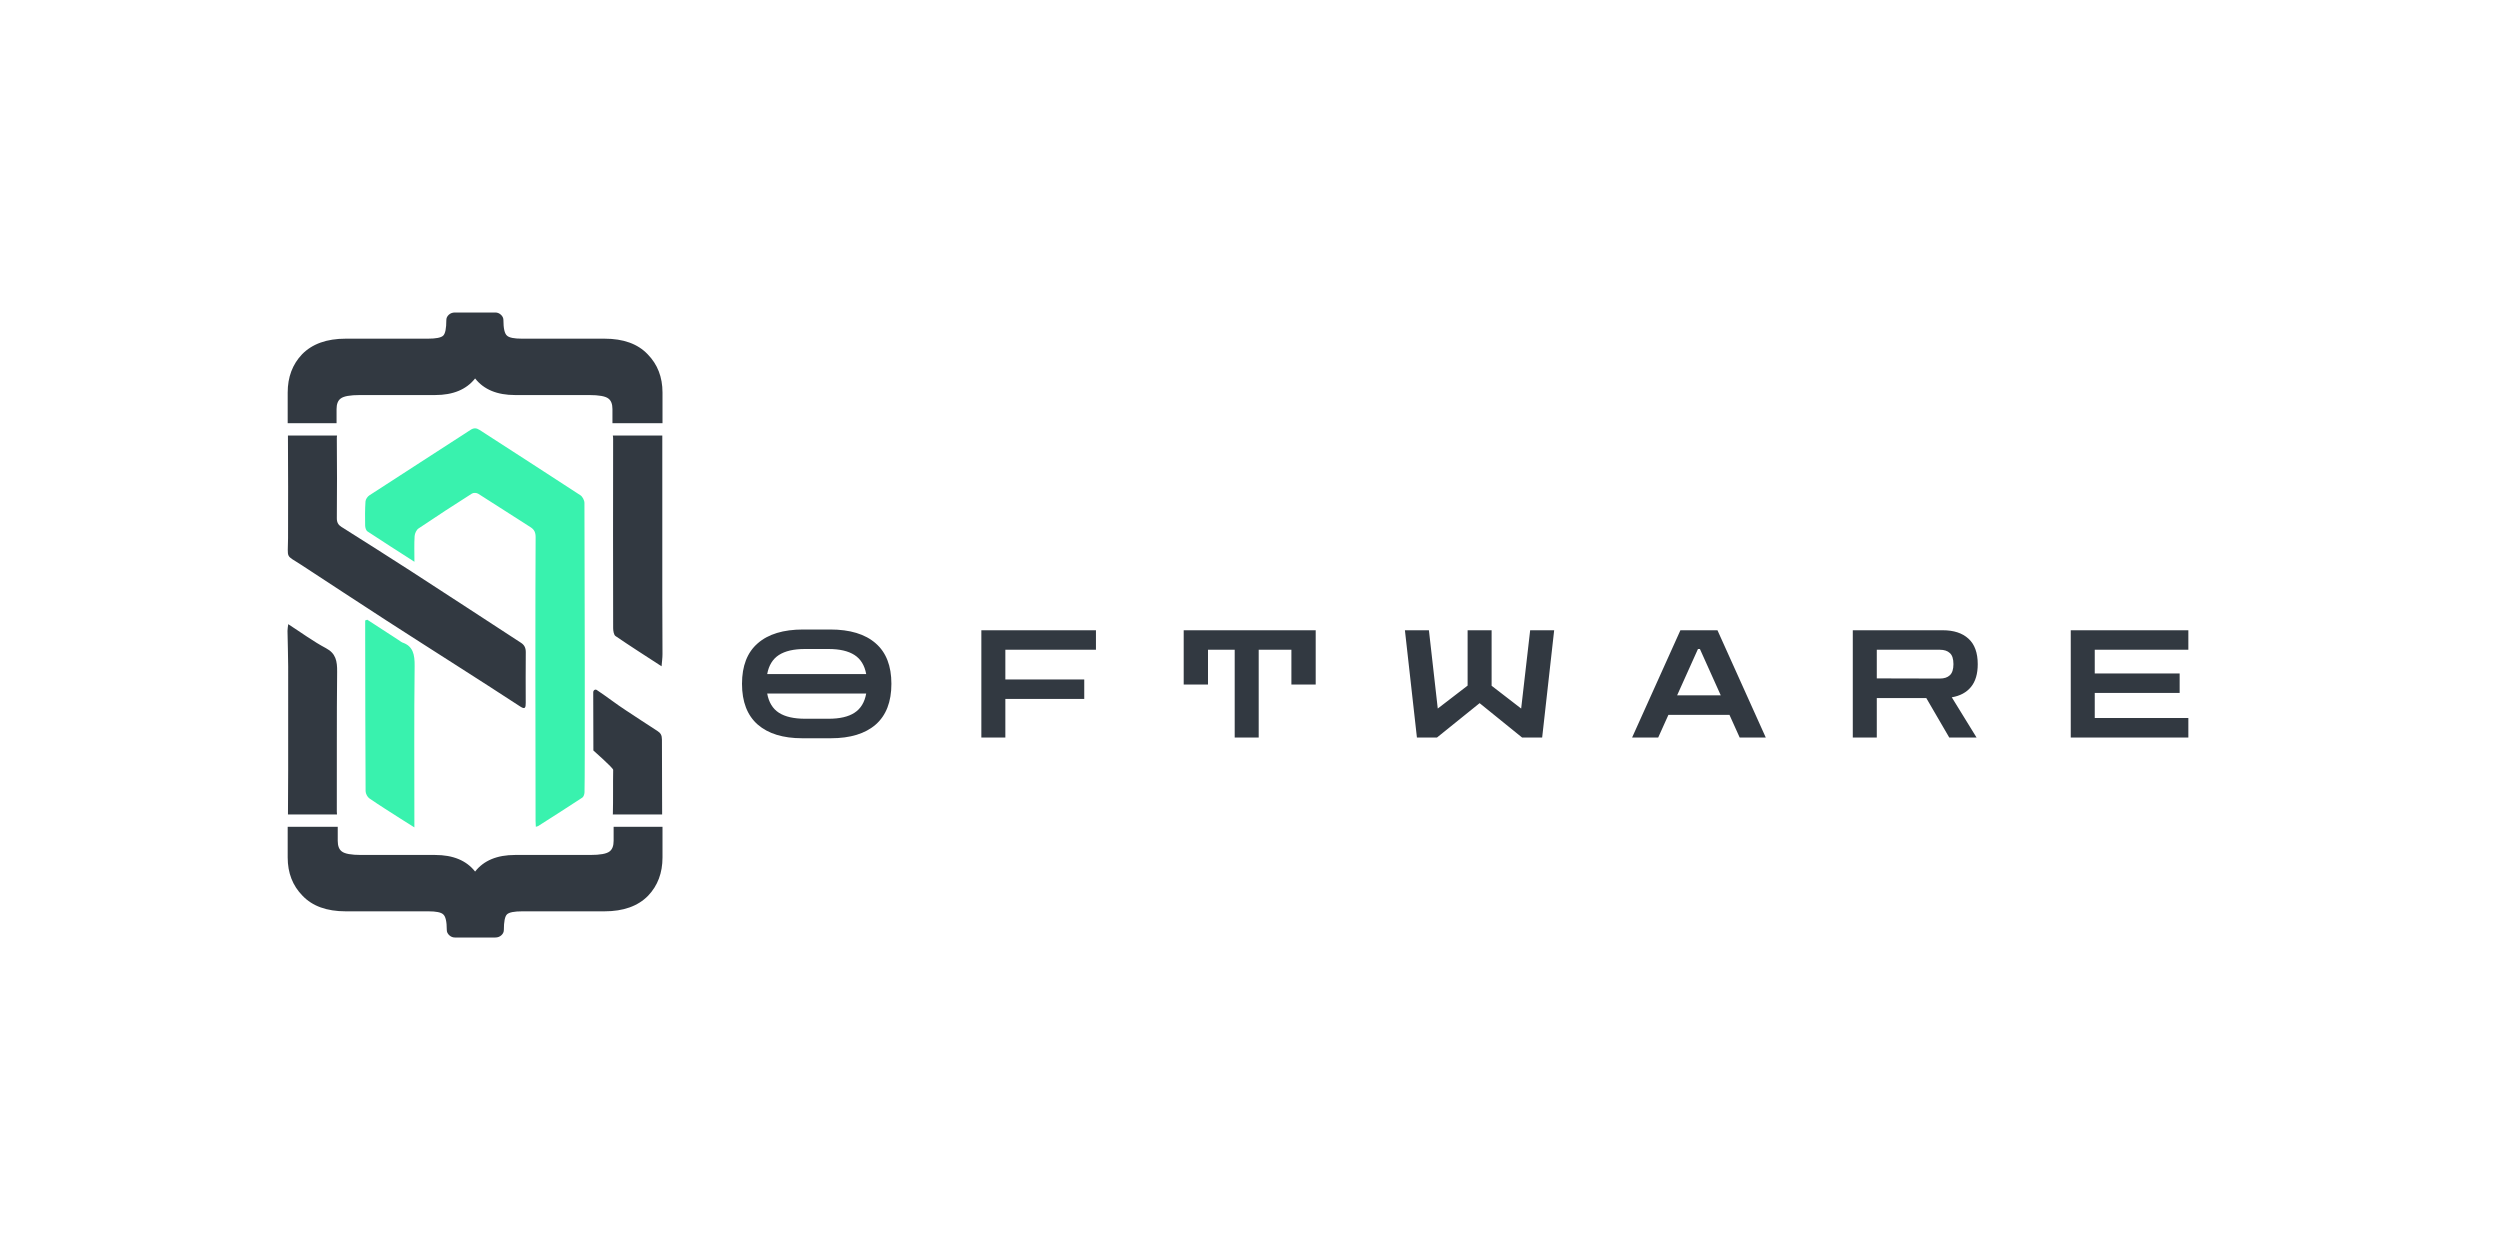 <svg width="200" height="100" viewBox="0 0 200 100" fill="none" xmlns="http://www.w3.org/2000/svg">
<path d="M29.383 49.578C30.243 50.136 31.102 50.695 31.962 51.254C32.038 51.304 32.108 51.373 32.191 51.401C33.045 51.691 33.182 52.356 33.171 53.288C33.123 57.404 33.15 61.521 33.15 65.638V66.192C32.737 65.931 32.39 65.716 32.046 65.495C31.209 64.958 30.366 64.433 29.545 63.867C29.395 63.763 29.25 63.49 29.248 63.293C29.224 59.26 29.222 55.226 29.215 51.192C29.214 50.674 29.215 50.155 29.215 49.637C29.271 49.617 29.327 49.598 29.383 49.578ZM33.154 44.943C31.814 44.081 30.594 43.306 29.387 42.506C29.281 42.435 29.214 42.2 29.211 42.039C29.198 41.398 29.197 40.754 29.239 40.114C29.251 39.944 29.402 39.725 29.543 39.633C32.24 37.878 34.947 36.143 37.645 34.39C37.911 34.217 38.119 34.235 38.372 34.399C41.059 36.14 43.754 37.868 46.434 39.622C46.597 39.728 46.754 40.024 46.755 40.232C46.772 44.631 46.809 61.945 46.761 63.39C46.755 63.534 46.688 63.741 46.59 63.806C45.419 64.577 44.237 65.328 43.057 66.081C43.01 66.111 42.95 66.116 42.867 66.142C42.859 65.971 42.848 65.826 42.846 65.68C42.829 61.347 42.821 46.222 42.85 42.993C42.854 42.602 42.748 42.369 42.444 42.176C41.044 41.292 39.658 40.381 38.258 39.5C38.125 39.417 37.88 39.406 37.751 39.488C36.317 40.399 34.891 41.326 33.479 42.279C33.319 42.386 33.182 42.673 33.169 42.887C33.128 43.522 33.154 44.162 33.154 44.943Z" fill="#39F2AE"/>
<path d="M28.889 68.397H34.808C36.246 68.397 37.313 68.839 38.008 69.725C38.703 68.839 39.769 68.397 41.207 68.397H47.22C48.011 68.397 48.526 68.303 48.766 68.115C48.981 67.954 49.09 67.672 49.09 67.269V66.142H53V68.598C53 69.833 52.616 70.853 51.849 71.658C51.034 72.49 49.872 72.906 48.362 72.906H41.783C41.135 72.906 40.728 72.987 40.56 73.148C40.393 73.309 40.308 73.725 40.308 74.396C40.308 74.557 40.242 74.698 40.111 74.819C39.979 74.94 39.817 75 39.625 75H36.39C36.222 75 36.072 74.94 35.941 74.819C35.809 74.698 35.743 74.557 35.743 74.396C35.743 73.725 35.647 73.309 35.455 73.148C35.287 72.987 34.892 72.906 34.269 72.906H27.654C26.144 72.906 24.993 72.49 24.202 71.658C23.411 70.853 23.015 69.833 23.015 68.598V66.142H27.019V67.269C27.019 67.672 27.127 67.954 27.343 68.115C27.583 68.303 28.098 68.397 28.889 68.397ZM49.025 65.161C49.028 65.138 49.03 65.115 49.03 65.094C49.059 63.991 49.032 62.691 49.054 61.587C49.056 61.436 47.471 60.039 47.471 60.039C47.471 60.039 47.458 56.62 47.459 55.631C47.459 55.57 47.459 55.477 47.459 55.381C47.459 55.306 47.495 55.236 47.553 55.199C47.611 55.161 47.683 55.161 47.741 55.199C48.529 55.721 49.355 56.365 50.047 56.812C50.897 57.36 51.731 57.936 52.586 58.473C52.849 58.639 52.956 58.816 52.955 59.166C52.953 61.163 52.958 63.161 52.971 65.158H49.09C49.068 65.158 49.046 65.159 49.025 65.161ZM23.037 65.158C23.046 63.982 23.051 62.805 23.053 61.629C23.06 58.862 23.061 56.094 23.054 53.327C23.051 52.375 23.014 51.423 23 50.471C22.998 50.317 23.032 50.161 23.058 49.933C24.105 50.61 25.057 51.314 26.078 51.855C26.865 52.273 26.981 52.873 26.971 53.751C26.929 57.475 26.959 61.2 26.945 64.924C26.945 65.009 26.95 65.087 26.96 65.158H23.037ZM26.965 34.841C26.95 34.915 26.944 34.997 26.946 35.09C26.967 36.16 26.963 40.38 26.947 41.451C26.942 41.793 27.062 41.993 27.318 42.155C29.187 43.336 31.058 44.514 32.916 45.717C35.842 47.61 38.758 49.522 41.679 51.423C41.944 51.596 42.066 51.822 42.062 52.181C42.047 53.533 42.056 54.884 42.058 56.236C42.059 56.598 42.014 56.78 41.633 56.53C39.918 55.405 38.189 54.304 36.463 53.197C34.595 51.998 32.72 50.811 30.857 49.603C28.603 48.142 26.358 46.667 24.11 45.196C22.811 44.344 23.032 44.771 23.044 43.046C23.057 41.361 23.048 36.528 23.035 34.842H26.925C26.939 34.842 26.952 34.842 26.965 34.841ZM52.984 34.842C52.984 38.091 52.982 44.489 52.984 47.738C52.985 49.269 53.001 50.8 52.999 52.331C52.999 52.638 52.954 52.944 52.926 53.303C51.652 52.475 50.434 51.699 49.237 50.881C49.106 50.792 49.052 50.462 49.052 50.244C49.041 46.256 49.041 39.12 49.05 35.131C49.05 35.024 49.044 34.928 49.026 34.842H52.984ZM47.126 31.604H41.207C39.769 31.604 38.703 31.161 38.008 30.275C37.313 31.161 36.246 31.604 34.808 31.604H28.796C28.004 31.604 27.489 31.697 27.25 31.885C27.034 32.046 26.925 32.328 26.925 32.731V33.858H23.015V31.402C23.015 30.167 23.399 29.147 24.166 28.342C24.981 27.51 26.144 27.094 27.654 27.094H34.233C34.88 27.094 35.287 27.013 35.455 26.852C35.623 26.691 35.707 26.275 35.707 25.604C35.707 25.443 35.773 25.302 35.904 25.181C36.036 25.06 36.198 25 36.39 25H39.625C39.793 25 39.943 25.06 40.075 25.181C40.206 25.302 40.273 25.443 40.273 25.604C40.273 26.275 40.368 26.691 40.56 26.852C40.728 27.013 41.124 27.094 41.747 27.094H48.362C49.872 27.094 51.022 27.51 51.813 28.342C52.604 29.147 53 30.167 53 31.402V33.858H48.996V32.731C48.996 32.328 48.888 32.046 48.673 31.885C48.433 31.697 47.917 31.604 47.126 31.604Z" fill="#323941"/>
<path d="M64.172 59.06C62.644 59.06 61.46 58.696 60.62 57.968C59.78 57.232 59.36 56.144 59.36 54.704C59.36 53.272 59.78 52.192 60.62 51.464C61.46 50.728 62.672 50.36 64.256 50.36H66.416C68 50.36 69.212 50.728 70.052 51.464C70.892 52.192 71.312 53.272 71.312 54.704C71.312 56.144 70.892 57.232 70.052 57.968C69.212 58.696 68.02 59.06 66.476 59.06H64.172ZM64.388 51.92C63.5 51.92 62.808 52.08 62.312 52.4C61.816 52.72 61.504 53.228 61.376 53.924H69.296C69.168 53.228 68.856 52.72 68.36 52.4C67.864 52.08 67.172 51.92 66.284 51.92H64.388ZM64.424 57.5H66.284C67.18 57.5 67.872 57.34 68.36 57.02C68.856 56.7 69.168 56.188 69.296 55.484H61.376C61.504 56.188 61.816 56.7 62.312 57.02C62.808 57.34 63.512 57.5 64.424 57.5ZM78.508 59V50.42H87.676V51.98H80.428V54.356H86.74V55.916H80.428V59H78.508ZM94.696 54.764V50.42H105.256V54.764H103.312V51.98H100.696V59H98.776V51.98H96.64V54.764H94.696ZM113.353 59L112.393 50.42H114.313L115.021 56.684L117.409 54.848V50.42H119.329V54.86L121.693 56.684L122.413 50.42H124.333L123.373 59H121.765L118.369 56.252L114.961 59H113.353ZM130.569 59L134.433 50.42H137.397L141.261 59H139.173L138.357 57.188H133.473L132.657 59H130.569ZM134.169 55.628H137.661L135.993 51.92H135.837L134.169 55.628ZM148.223 59V50.42H155.411C156.299 50.42 156.987 50.644 157.475 51.092C157.971 51.54 158.219 52.22 158.219 53.132C158.219 53.908 158.039 54.516 157.679 54.956C157.319 55.396 156.807 55.672 156.143 55.784L158.123 59H155.939L154.103 55.844H150.143V59H148.223ZM155.183 51.98H150.143V54.272L155.183 54.284C155.535 54.284 155.803 54.196 155.987 54.02C156.179 53.844 156.275 53.548 156.275 53.132C156.275 52.708 156.179 52.412 155.987 52.244C155.803 52.068 155.535 51.98 155.183 51.98ZM165.66 59V50.42H175.068V51.98H167.58V53.876H174.372V55.436H167.58V57.44H175.068V59H165.66Z" fill="#323941"/>
</svg>
